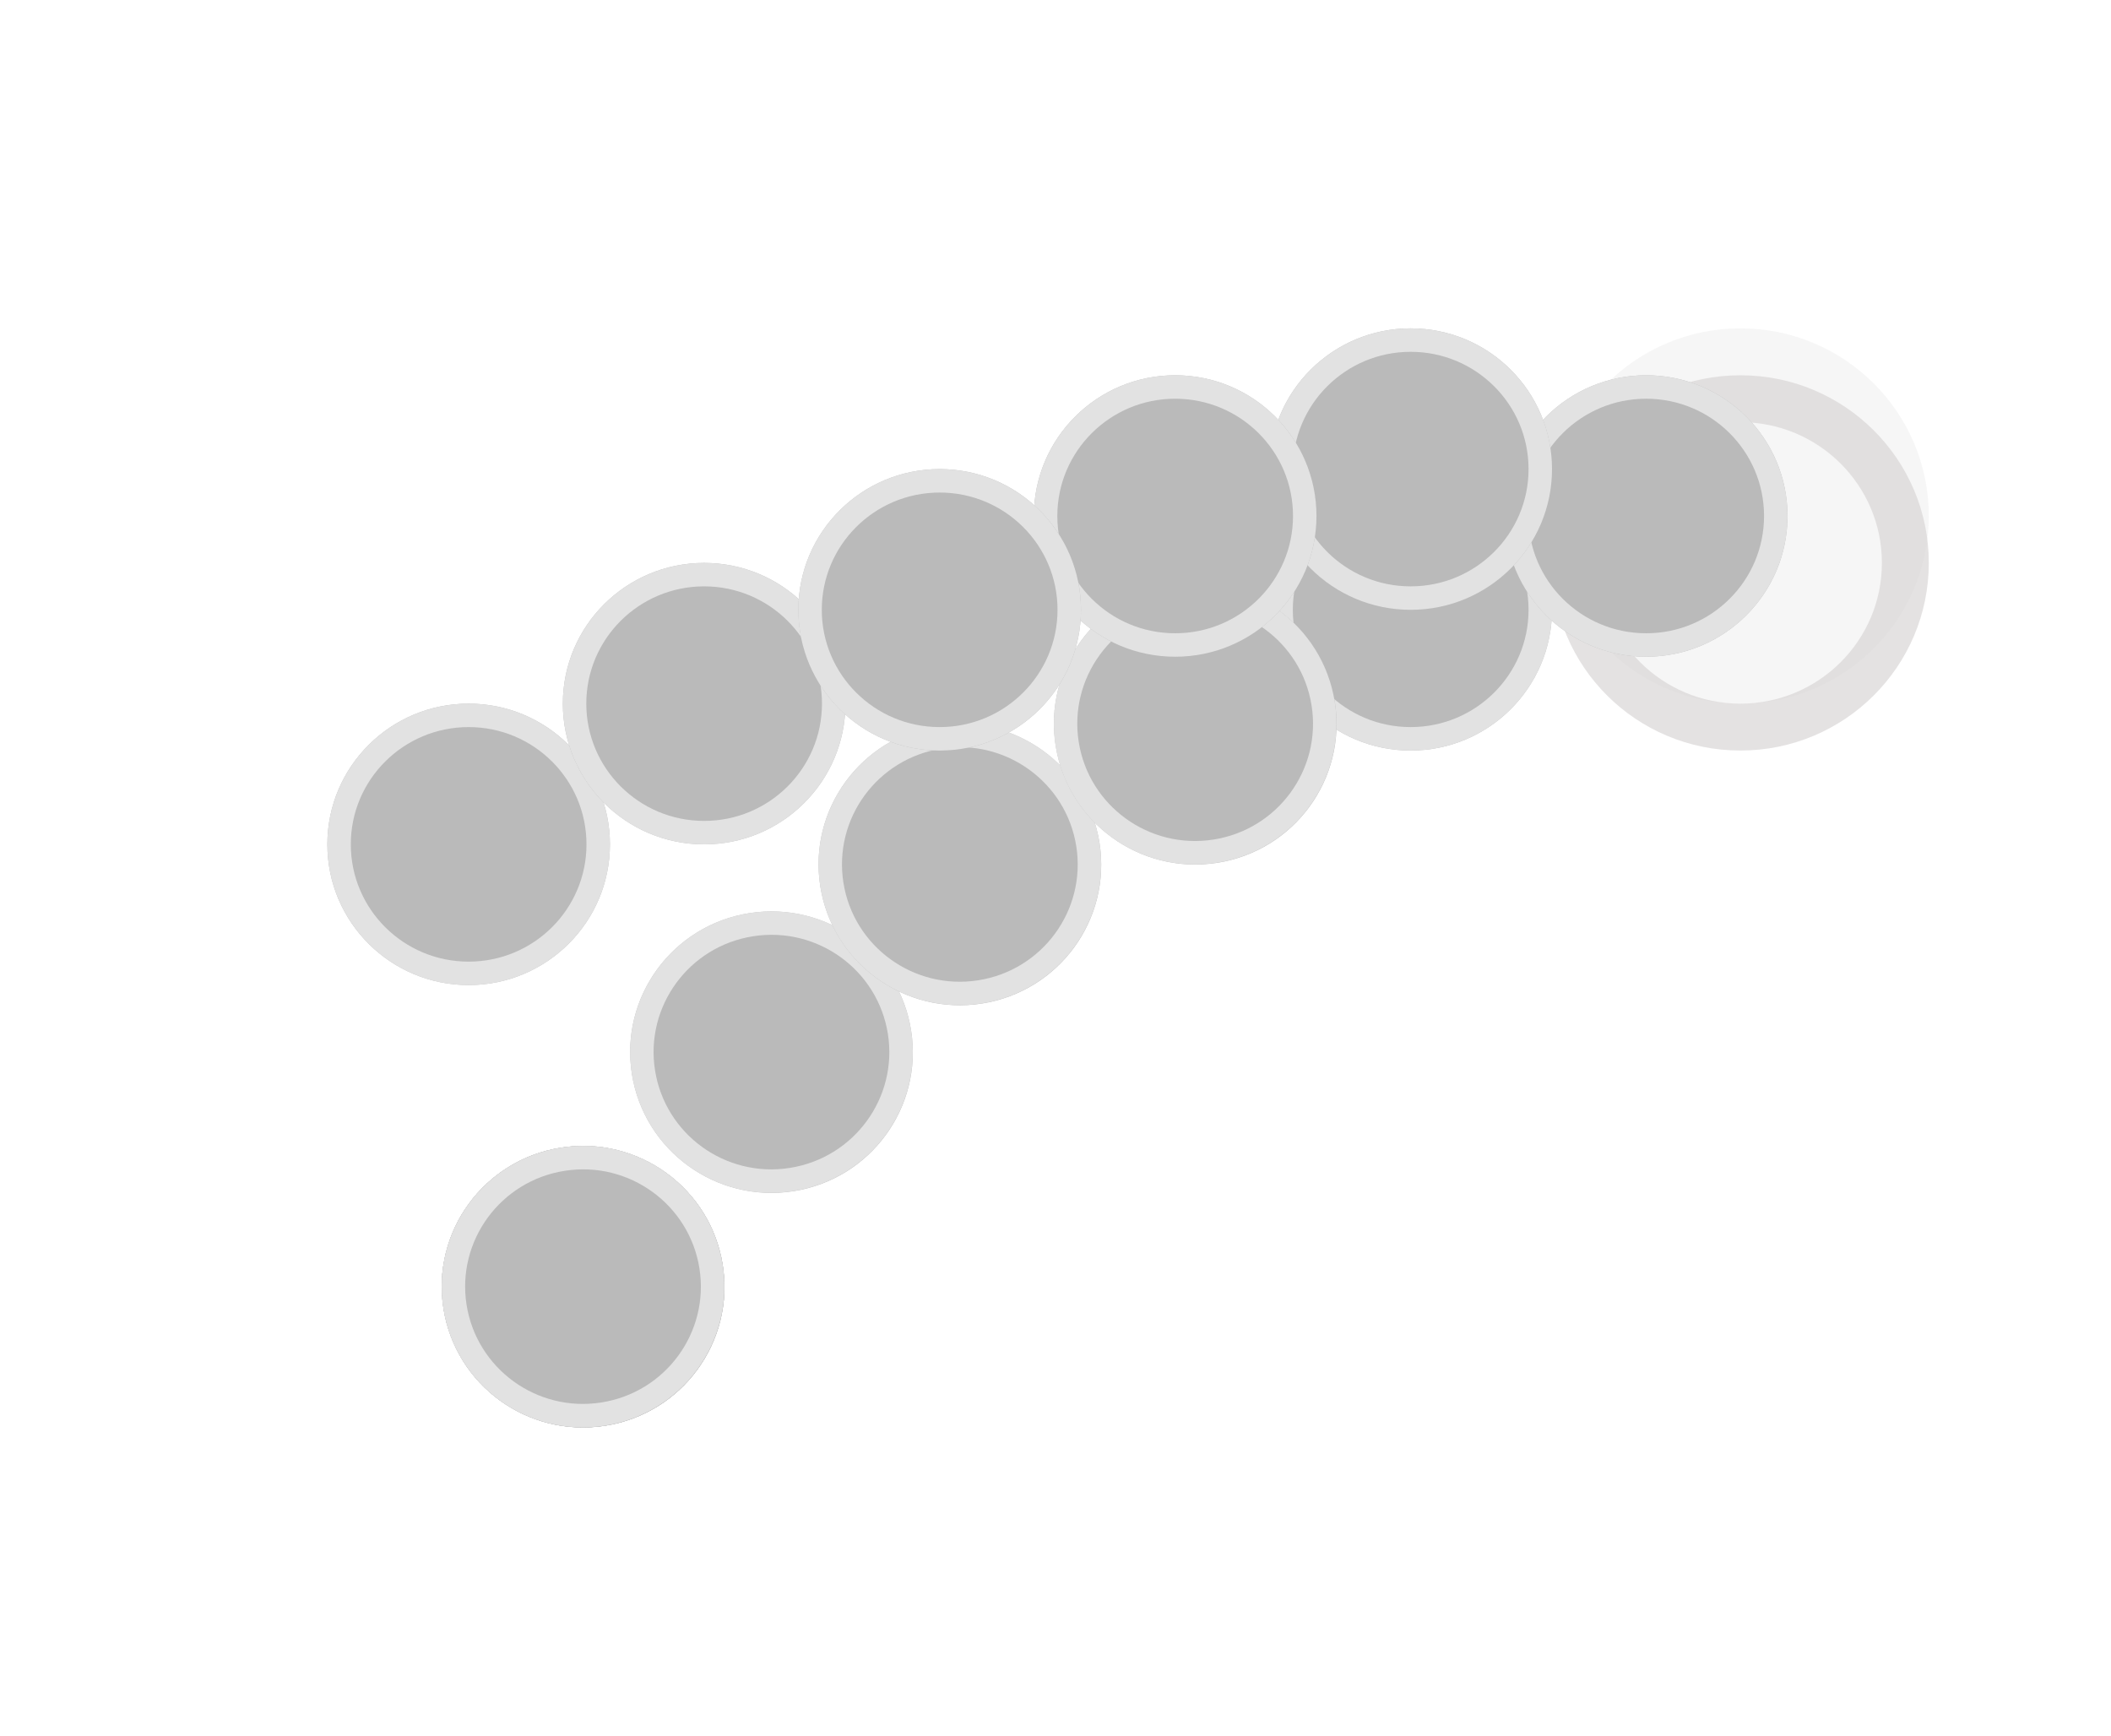 <svg width="45" height="37" viewBox="0 0 45 37" fill="none" xmlns="http://www.w3.org/2000/svg">
<g filter="url(#filter0_i_170_3879)">
<ellipse cx="37.1" cy="12" rx="4.016" ry="4" fill="#F3F3F3" fill-opacity="0.7"/>
</g>
<path d="M40.616 12C40.616 13.931 39.044 15.5 37.1 15.5C35.156 15.5 33.584 13.931 33.584 12C33.584 10.069 35.156 8.5 37.1 8.5C39.044 8.5 40.616 10.069 40.616 12Z" stroke="#D9D6D6" stroke-opacity="0.7"/>
<g filter="url(#filter1_d_170_3879)">
<ellipse cx="30.071" cy="14" rx="3.012" ry="3" fill="#BABABA"/>
<path d="M32.834 14C32.834 15.518 31.598 16.75 30.071 16.75C28.545 16.75 27.309 15.518 27.309 14C27.309 12.482 28.545 11.25 30.071 11.25C31.598 11.25 32.834 12.482 32.834 14Z" stroke="#E2E2E2" stroke-width="0.5"/>
</g>
<g filter="url(#filter2_d_170_3879)">
<ellipse cx="35.092" cy="12" rx="3.012" ry="3" fill="#BABABA"/>
<path d="M37.854 12C37.854 13.518 36.618 14.75 35.092 14.75C33.565 14.75 32.33 13.518 32.33 12C32.33 10.482 33.565 9.25 35.092 9.25C36.618 9.25 37.854 10.482 37.854 12Z" stroke="#E2E2E2" stroke-width="0.5"/>
</g>
<g filter="url(#filter3_d_170_3879)">
<ellipse cx="30.071" cy="11" rx="3.012" ry="3" fill="#BABABA"/>
<path d="M32.834 11C32.834 12.518 31.598 13.75 30.071 13.75C28.545 13.75 27.309 12.518 27.309 11C27.309 9.482 28.545 8.25 30.071 8.25C31.598 8.25 32.834 9.482 32.834 11Z" stroke="#E2E2E2" stroke-width="0.5"/>
</g>
<g filter="url(#filter4_d_170_3879)">
<ellipse cx="9.99" cy="19" rx="3.012" ry="3" fill="#BABABA"/>
<path d="M12.752 19C12.752 20.518 11.516 21.75 9.99 21.75C8.463 21.75 7.228 20.518 7.228 19C7.228 17.482 8.463 16.25 9.99 16.25C11.516 16.25 12.752 17.482 12.752 19Z" stroke="#E2E2E2" stroke-width="0.5"/>
</g>
<g filter="url(#filter5_d_170_3879)">
<ellipse cx="15.01" cy="16" rx="3.012" ry="3" fill="#BABABA"/>
<path d="M17.772 16C17.772 17.518 16.537 18.75 15.01 18.75C13.484 18.75 12.248 17.518 12.248 16C12.248 14.482 13.484 13.25 15.01 13.25C16.537 13.25 17.772 14.482 17.772 16Z" stroke="#E2E2E2" stroke-width="0.5"/>
</g>
<g filter="url(#filter6_d_170_3879)">
<ellipse cx="3.012" cy="3" rx="3.012" ry="3" transform="matrix(0.988 -0.154 0.156 0.988 8.986 25.93)" fill="#BABABA"/>
<path d="M15.157 28.002C15.393 29.502 14.364 30.91 12.856 31.145C11.348 31.381 9.936 30.354 9.699 28.855C9.463 27.355 10.492 25.947 12.001 25.712C13.508 25.476 14.921 26.503 15.157 28.002Z" stroke="#E2E2E2" stroke-width="0.5"/>
</g>
<g filter="url(#filter7_d_170_3879)">
<ellipse cx="3.012" cy="3" rx="3.012" ry="3" transform="matrix(0.988 -0.154 0.156 0.988 8.986 25.93)" fill="#BABABA"/>
<path d="M15.157 28.002C15.393 29.502 14.364 30.91 12.856 31.145C11.348 31.381 9.936 30.354 9.699 28.855C9.463 27.355 10.492 25.947 12.001 25.712C13.508 25.476 14.921 26.503 15.157 28.002Z" stroke="#E2E2E2" stroke-width="0.5"/>
</g>
<g filter="url(#filter8_d_170_3879)">
<ellipse cx="3.012" cy="3" rx="3.012" ry="3" transform="matrix(0.988 -0.154 0.156 0.988 8.986 25.93)" fill="#BABABA"/>
<path d="M15.157 28.002C15.393 29.502 14.364 30.91 12.856 31.145C11.348 31.381 9.936 30.354 9.699 28.855C9.463 27.355 10.492 25.947 12.001 25.712C13.508 25.476 14.921 26.503 15.157 28.002Z" stroke="#E2E2E2" stroke-width="0.5"/>
</g>
<g filter="url(#filter9_d_170_3879)">
<ellipse cx="3.012" cy="3" rx="3.012" ry="3" transform="matrix(0.988 -0.154 0.156 0.988 13.002 20.93)" fill="#BABABA"/>
<path d="M19.174 23.002C19.41 24.502 18.381 25.91 16.872 26.145C15.364 26.381 13.952 25.354 13.716 23.855C13.48 22.355 14.509 20.947 16.017 20.712C17.525 20.476 18.937 21.503 19.174 23.002Z" stroke="#E2E2E2" stroke-width="0.5"/>
</g>
<g filter="url(#filter10_d_170_3879)">
<ellipse cx="3.012" cy="3" rx="3.012" ry="3" transform="matrix(0.988 -0.154 0.156 0.988 17.018 16.93)" fill="#BABABA"/>
<path d="M23.19 19.002C23.426 20.502 22.397 21.91 20.889 22.145C19.381 22.381 17.968 21.354 17.732 19.855C17.496 18.355 18.525 16.947 20.033 16.712C21.541 16.476 22.954 17.503 23.19 19.002Z" stroke="#E2E2E2" stroke-width="0.5"/>
</g>
<g filter="url(#filter11_d_170_3879)">
<ellipse cx="3.012" cy="3" rx="3.012" ry="3" transform="matrix(0.988 -0.154 0.156 0.988 22.035 13.93)" fill="#BABABA"/>
<path d="M28.206 16.002C28.442 17.502 27.413 18.91 25.905 19.145C24.397 19.381 22.984 18.354 22.748 16.855C22.512 15.355 23.541 13.947 25.049 13.712C26.557 13.476 27.97 14.503 28.206 16.002Z" stroke="#E2E2E2" stroke-width="0.5"/>
</g>
<g filter="url(#filter12_d_170_3879)">
<ellipse cx="25.051" cy="12" rx="3.012" ry="3" fill="#BABABA"/>
<path d="M27.813 12C27.813 13.518 26.578 14.75 25.051 14.75C23.525 14.75 22.289 13.518 22.289 12C22.289 10.482 23.525 9.25 25.051 9.25C26.578 9.25 27.813 10.482 27.813 12Z" stroke="#E2E2E2" stroke-width="0.5"/>
</g>
<g filter="url(#filter13_d_170_3879)">
<ellipse cx="20.031" cy="14" rx="3.012" ry="3" fill="#BABABA"/>
<path d="M22.793 14C22.793 15.518 21.557 16.75 20.031 16.75C18.504 16.75 17.268 15.518 17.268 14C17.268 12.482 18.504 11.25 20.031 11.25C21.557 11.25 22.793 12.482 22.793 14Z" stroke="#E2E2E2" stroke-width="0.5"/>
</g>
<defs>
<filter id="filter0_i_170_3879" x="33.084" y="7" width="8.033" height="9" filterUnits="userSpaceOnUse" color-interpolation-filters="sRGB">
<feFlood flood-opacity="0" result="BackgroundImageFix"/>
<feBlend mode="normal" in="SourceGraphic" in2="BackgroundImageFix" result="shape"/>
<feColorMatrix in="SourceAlpha" type="matrix" values="0 0 0 0 0 0 0 0 0 0 0 0 0 0 0 0 0 0 127 0" result="hardAlpha"/>
<feOffset dy="-1"/>
<feGaussianBlur stdDeviation="3.15"/>
<feComposite in2="hardAlpha" operator="arithmetic" k2="-1" k3="1"/>
<feColorMatrix type="matrix" values="0 0 0 0 0 0 0 0 0 0 0 0 0 0 0 0 0 0 0.15 0"/>
<feBlend mode="normal" in2="shape" result="effect1_innerShadow_170_3879"/>
</filter>
<filter id="filter1_d_170_3879" x="20.759" y="3.7" width="18.625" height="18.6" filterUnits="userSpaceOnUse" color-interpolation-filters="sRGB">
<feFlood flood-opacity="0" result="BackgroundImageFix"/>
<feColorMatrix in="SourceAlpha" type="matrix" values="0 0 0 0 0 0 0 0 0 0 0 0 0 0 0 0 0 0 127 0" result="hardAlpha"/>
<feOffset dy="-1"/>
<feGaussianBlur stdDeviation="3.15"/>
<feComposite in2="hardAlpha" operator="out"/>
<feColorMatrix type="matrix" values="0 0 0 0 0 0 0 0 0 0 0 0 0 0 0 0 0 0 0.15 0"/>
<feBlend mode="normal" in2="BackgroundImageFix" result="effect1_dropShadow_170_3879"/>
<feBlend mode="normal" in="SourceGraphic" in2="effect1_dropShadow_170_3879" result="shape"/>
</filter>
<filter id="filter2_d_170_3879" x="25.78" y="1.7" width="18.625" height="18.6" filterUnits="userSpaceOnUse" color-interpolation-filters="sRGB">
<feFlood flood-opacity="0" result="BackgroundImageFix"/>
<feColorMatrix in="SourceAlpha" type="matrix" values="0 0 0 0 0 0 0 0 0 0 0 0 0 0 0 0 0 0 127 0" result="hardAlpha"/>
<feOffset dy="-1"/>
<feGaussianBlur stdDeviation="3.15"/>
<feComposite in2="hardAlpha" operator="out"/>
<feColorMatrix type="matrix" values="0 0 0 0 0 0 0 0 0 0 0 0 0 0 0 0 0 0 0.15 0"/>
<feBlend mode="normal" in2="BackgroundImageFix" result="effect1_dropShadow_170_3879"/>
<feBlend mode="normal" in="SourceGraphic" in2="effect1_dropShadow_170_3879" result="shape"/>
</filter>
<filter id="filter3_d_170_3879" x="20.759" y="0.7" width="18.625" height="18.6" filterUnits="userSpaceOnUse" color-interpolation-filters="sRGB">
<feFlood flood-opacity="0" result="BackgroundImageFix"/>
<feColorMatrix in="SourceAlpha" type="matrix" values="0 0 0 0 0 0 0 0 0 0 0 0 0 0 0 0 0 0 127 0" result="hardAlpha"/>
<feOffset dy="-1"/>
<feGaussianBlur stdDeviation="3.15"/>
<feComposite in2="hardAlpha" operator="out"/>
<feColorMatrix type="matrix" values="0 0 0 0 0 0 0 0 0 0 0 0 0 0 0 0 0 0 0.15 0"/>
<feBlend mode="normal" in2="BackgroundImageFix" result="effect1_dropShadow_170_3879"/>
<feBlend mode="normal" in="SourceGraphic" in2="effect1_dropShadow_170_3879" result="shape"/>
</filter>
<filter id="filter4_d_170_3879" x="0.678" y="8.7" width="18.625" height="18.6" filterUnits="userSpaceOnUse" color-interpolation-filters="sRGB">
<feFlood flood-opacity="0" result="BackgroundImageFix"/>
<feColorMatrix in="SourceAlpha" type="matrix" values="0 0 0 0 0 0 0 0 0 0 0 0 0 0 0 0 0 0 127 0" result="hardAlpha"/>
<feOffset dy="-1"/>
<feGaussianBlur stdDeviation="3.15"/>
<feComposite in2="hardAlpha" operator="out"/>
<feColorMatrix type="matrix" values="0 0 0 0 0 0 0 0 0 0 0 0 0 0 0 0 0 0 0.15 0"/>
<feBlend mode="normal" in2="BackgroundImageFix" result="effect1_dropShadow_170_3879"/>
<feBlend mode="normal" in="SourceGraphic" in2="effect1_dropShadow_170_3879" result="shape"/>
</filter>
<filter id="filter5_d_170_3879" x="5.698" y="5.7" width="18.625" height="18.6" filterUnits="userSpaceOnUse" color-interpolation-filters="sRGB">
<feFlood flood-opacity="0" result="BackgroundImageFix"/>
<feColorMatrix in="SourceAlpha" type="matrix" values="0 0 0 0 0 0 0 0 0 0 0 0 0 0 0 0 0 0 127 0" result="hardAlpha"/>
<feOffset dy="-1"/>
<feGaussianBlur stdDeviation="3.15"/>
<feComposite in2="hardAlpha" operator="out"/>
<feColorMatrix type="matrix" values="0 0 0 0 0 0 0 0 0 0 0 0 0 0 0 0 0 0 0.15 0"/>
<feBlend mode="normal" in2="BackgroundImageFix" result="effect1_dropShadow_170_3879"/>
<feBlend mode="normal" in="SourceGraphic" in2="effect1_dropShadow_170_3879" result="shape"/>
</filter>
<filter id="filter6_d_170_3879" x="3.116" y="18.128" width="18.625" height="18.601" filterUnits="userSpaceOnUse" color-interpolation-filters="sRGB">
<feFlood flood-opacity="0" result="BackgroundImageFix"/>
<feColorMatrix in="SourceAlpha" type="matrix" values="0 0 0 0 0 0 0 0 0 0 0 0 0 0 0 0 0 0 127 0" result="hardAlpha"/>
<feOffset dy="-1"/>
<feGaussianBlur stdDeviation="3.15"/>
<feComposite in2="hardAlpha" operator="out"/>
<feColorMatrix type="matrix" values="0 0 0 0 0 0 0 0 0 0 0 0 0 0 0 0 0 0 0.15 0"/>
<feBlend mode="normal" in2="BackgroundImageFix" result="effect1_dropShadow_170_3879"/>
<feBlend mode="normal" in="SourceGraphic" in2="effect1_dropShadow_170_3879" result="shape"/>
</filter>
<filter id="filter7_d_170_3879" x="3.116" y="18.128" width="18.625" height="18.601" filterUnits="userSpaceOnUse" color-interpolation-filters="sRGB">
<feFlood flood-opacity="0" result="BackgroundImageFix"/>
<feColorMatrix in="SourceAlpha" type="matrix" values="0 0 0 0 0 0 0 0 0 0 0 0 0 0 0 0 0 0 127 0" result="hardAlpha"/>
<feOffset dy="-1"/>
<feGaussianBlur stdDeviation="3.15"/>
<feComposite in2="hardAlpha" operator="out"/>
<feColorMatrix type="matrix" values="0 0 0 0 0 0 0 0 0 0 0 0 0 0 0 0 0 0 0.15 0"/>
<feBlend mode="normal" in2="BackgroundImageFix" result="effect1_dropShadow_170_3879"/>
<feBlend mode="normal" in="SourceGraphic" in2="effect1_dropShadow_170_3879" result="shape"/>
</filter>
<filter id="filter8_d_170_3879" x="3.116" y="18.128" width="18.625" height="18.601" filterUnits="userSpaceOnUse" color-interpolation-filters="sRGB">
<feFlood flood-opacity="0" result="BackgroundImageFix"/>
<feColorMatrix in="SourceAlpha" type="matrix" values="0 0 0 0 0 0 0 0 0 0 0 0 0 0 0 0 0 0 127 0" result="hardAlpha"/>
<feOffset dy="-1"/>
<feGaussianBlur stdDeviation="3.15"/>
<feComposite in2="hardAlpha" operator="out"/>
<feColorMatrix type="matrix" values="0 0 0 0 0 0 0 0 0 0 0 0 0 0 0 0 0 0 0.15 0"/>
<feBlend mode="normal" in2="BackgroundImageFix" result="effect1_dropShadow_170_3879"/>
<feBlend mode="normal" in="SourceGraphic" in2="effect1_dropShadow_170_3879" result="shape"/>
</filter>
<filter id="filter9_d_170_3879" x="7.132" y="13.128" width="18.625" height="18.601" filterUnits="userSpaceOnUse" color-interpolation-filters="sRGB">
<feFlood flood-opacity="0" result="BackgroundImageFix"/>
<feColorMatrix in="SourceAlpha" type="matrix" values="0 0 0 0 0 0 0 0 0 0 0 0 0 0 0 0 0 0 127 0" result="hardAlpha"/>
<feOffset dy="-1"/>
<feGaussianBlur stdDeviation="3.15"/>
<feComposite in2="hardAlpha" operator="out"/>
<feColorMatrix type="matrix" values="0 0 0 0 0 0 0 0 0 0 0 0 0 0 0 0 0 0 0.15 0"/>
<feBlend mode="normal" in2="BackgroundImageFix" result="effect1_dropShadow_170_3879"/>
<feBlend mode="normal" in="SourceGraphic" in2="effect1_dropShadow_170_3879" result="shape"/>
</filter>
<filter id="filter10_d_170_3879" x="11.148" y="9.128" width="18.625" height="18.601" filterUnits="userSpaceOnUse" color-interpolation-filters="sRGB">
<feFlood flood-opacity="0" result="BackgroundImageFix"/>
<feColorMatrix in="SourceAlpha" type="matrix" values="0 0 0 0 0 0 0 0 0 0 0 0 0 0 0 0 0 0 127 0" result="hardAlpha"/>
<feOffset dy="-1"/>
<feGaussianBlur stdDeviation="3.15"/>
<feComposite in2="hardAlpha" operator="out"/>
<feColorMatrix type="matrix" values="0 0 0 0 0 0 0 0 0 0 0 0 0 0 0 0 0 0 0.15 0"/>
<feBlend mode="normal" in2="BackgroundImageFix" result="effect1_dropShadow_170_3879"/>
<feBlend mode="normal" in="SourceGraphic" in2="effect1_dropShadow_170_3879" result="shape"/>
</filter>
<filter id="filter11_d_170_3879" x="16.165" y="6.128" width="18.625" height="18.601" filterUnits="userSpaceOnUse" color-interpolation-filters="sRGB">
<feFlood flood-opacity="0" result="BackgroundImageFix"/>
<feColorMatrix in="SourceAlpha" type="matrix" values="0 0 0 0 0 0 0 0 0 0 0 0 0 0 0 0 0 0 127 0" result="hardAlpha"/>
<feOffset dy="-1"/>
<feGaussianBlur stdDeviation="3.15"/>
<feComposite in2="hardAlpha" operator="out"/>
<feColorMatrix type="matrix" values="0 0 0 0 0 0 0 0 0 0 0 0 0 0 0 0 0 0 0.15 0"/>
<feBlend mode="normal" in2="BackgroundImageFix" result="effect1_dropShadow_170_3879"/>
<feBlend mode="normal" in="SourceGraphic" in2="effect1_dropShadow_170_3879" result="shape"/>
</filter>
<filter id="filter12_d_170_3879" x="15.739" y="1.7" width="18.625" height="18.6" filterUnits="userSpaceOnUse" color-interpolation-filters="sRGB">
<feFlood flood-opacity="0" result="BackgroundImageFix"/>
<feColorMatrix in="SourceAlpha" type="matrix" values="0 0 0 0 0 0 0 0 0 0 0 0 0 0 0 0 0 0 127 0" result="hardAlpha"/>
<feOffset dy="-1"/>
<feGaussianBlur stdDeviation="3.15"/>
<feComposite in2="hardAlpha" operator="out"/>
<feColorMatrix type="matrix" values="0 0 0 0 0 0 0 0 0 0 0 0 0 0 0 0 0 0 0.15 0"/>
<feBlend mode="normal" in2="BackgroundImageFix" result="effect1_dropShadow_170_3879"/>
<feBlend mode="normal" in="SourceGraphic" in2="effect1_dropShadow_170_3879" result="shape"/>
</filter>
<filter id="filter13_d_170_3879" x="10.718" y="3.7" width="18.625" height="18.6" filterUnits="userSpaceOnUse" color-interpolation-filters="sRGB">
<feFlood flood-opacity="0" result="BackgroundImageFix"/>
<feColorMatrix in="SourceAlpha" type="matrix" values="0 0 0 0 0 0 0 0 0 0 0 0 0 0 0 0 0 0 127 0" result="hardAlpha"/>
<feOffset dy="-1"/>
<feGaussianBlur stdDeviation="3.15"/>
<feComposite in2="hardAlpha" operator="out"/>
<feColorMatrix type="matrix" values="0 0 0 0 0 0 0 0 0 0 0 0 0 0 0 0 0 0 0.15 0"/>
<feBlend mode="normal" in2="BackgroundImageFix" result="effect1_dropShadow_170_3879"/>
<feBlend mode="normal" in="SourceGraphic" in2="effect1_dropShadow_170_3879" result="shape"/>
</filter>
</defs>
</svg>
